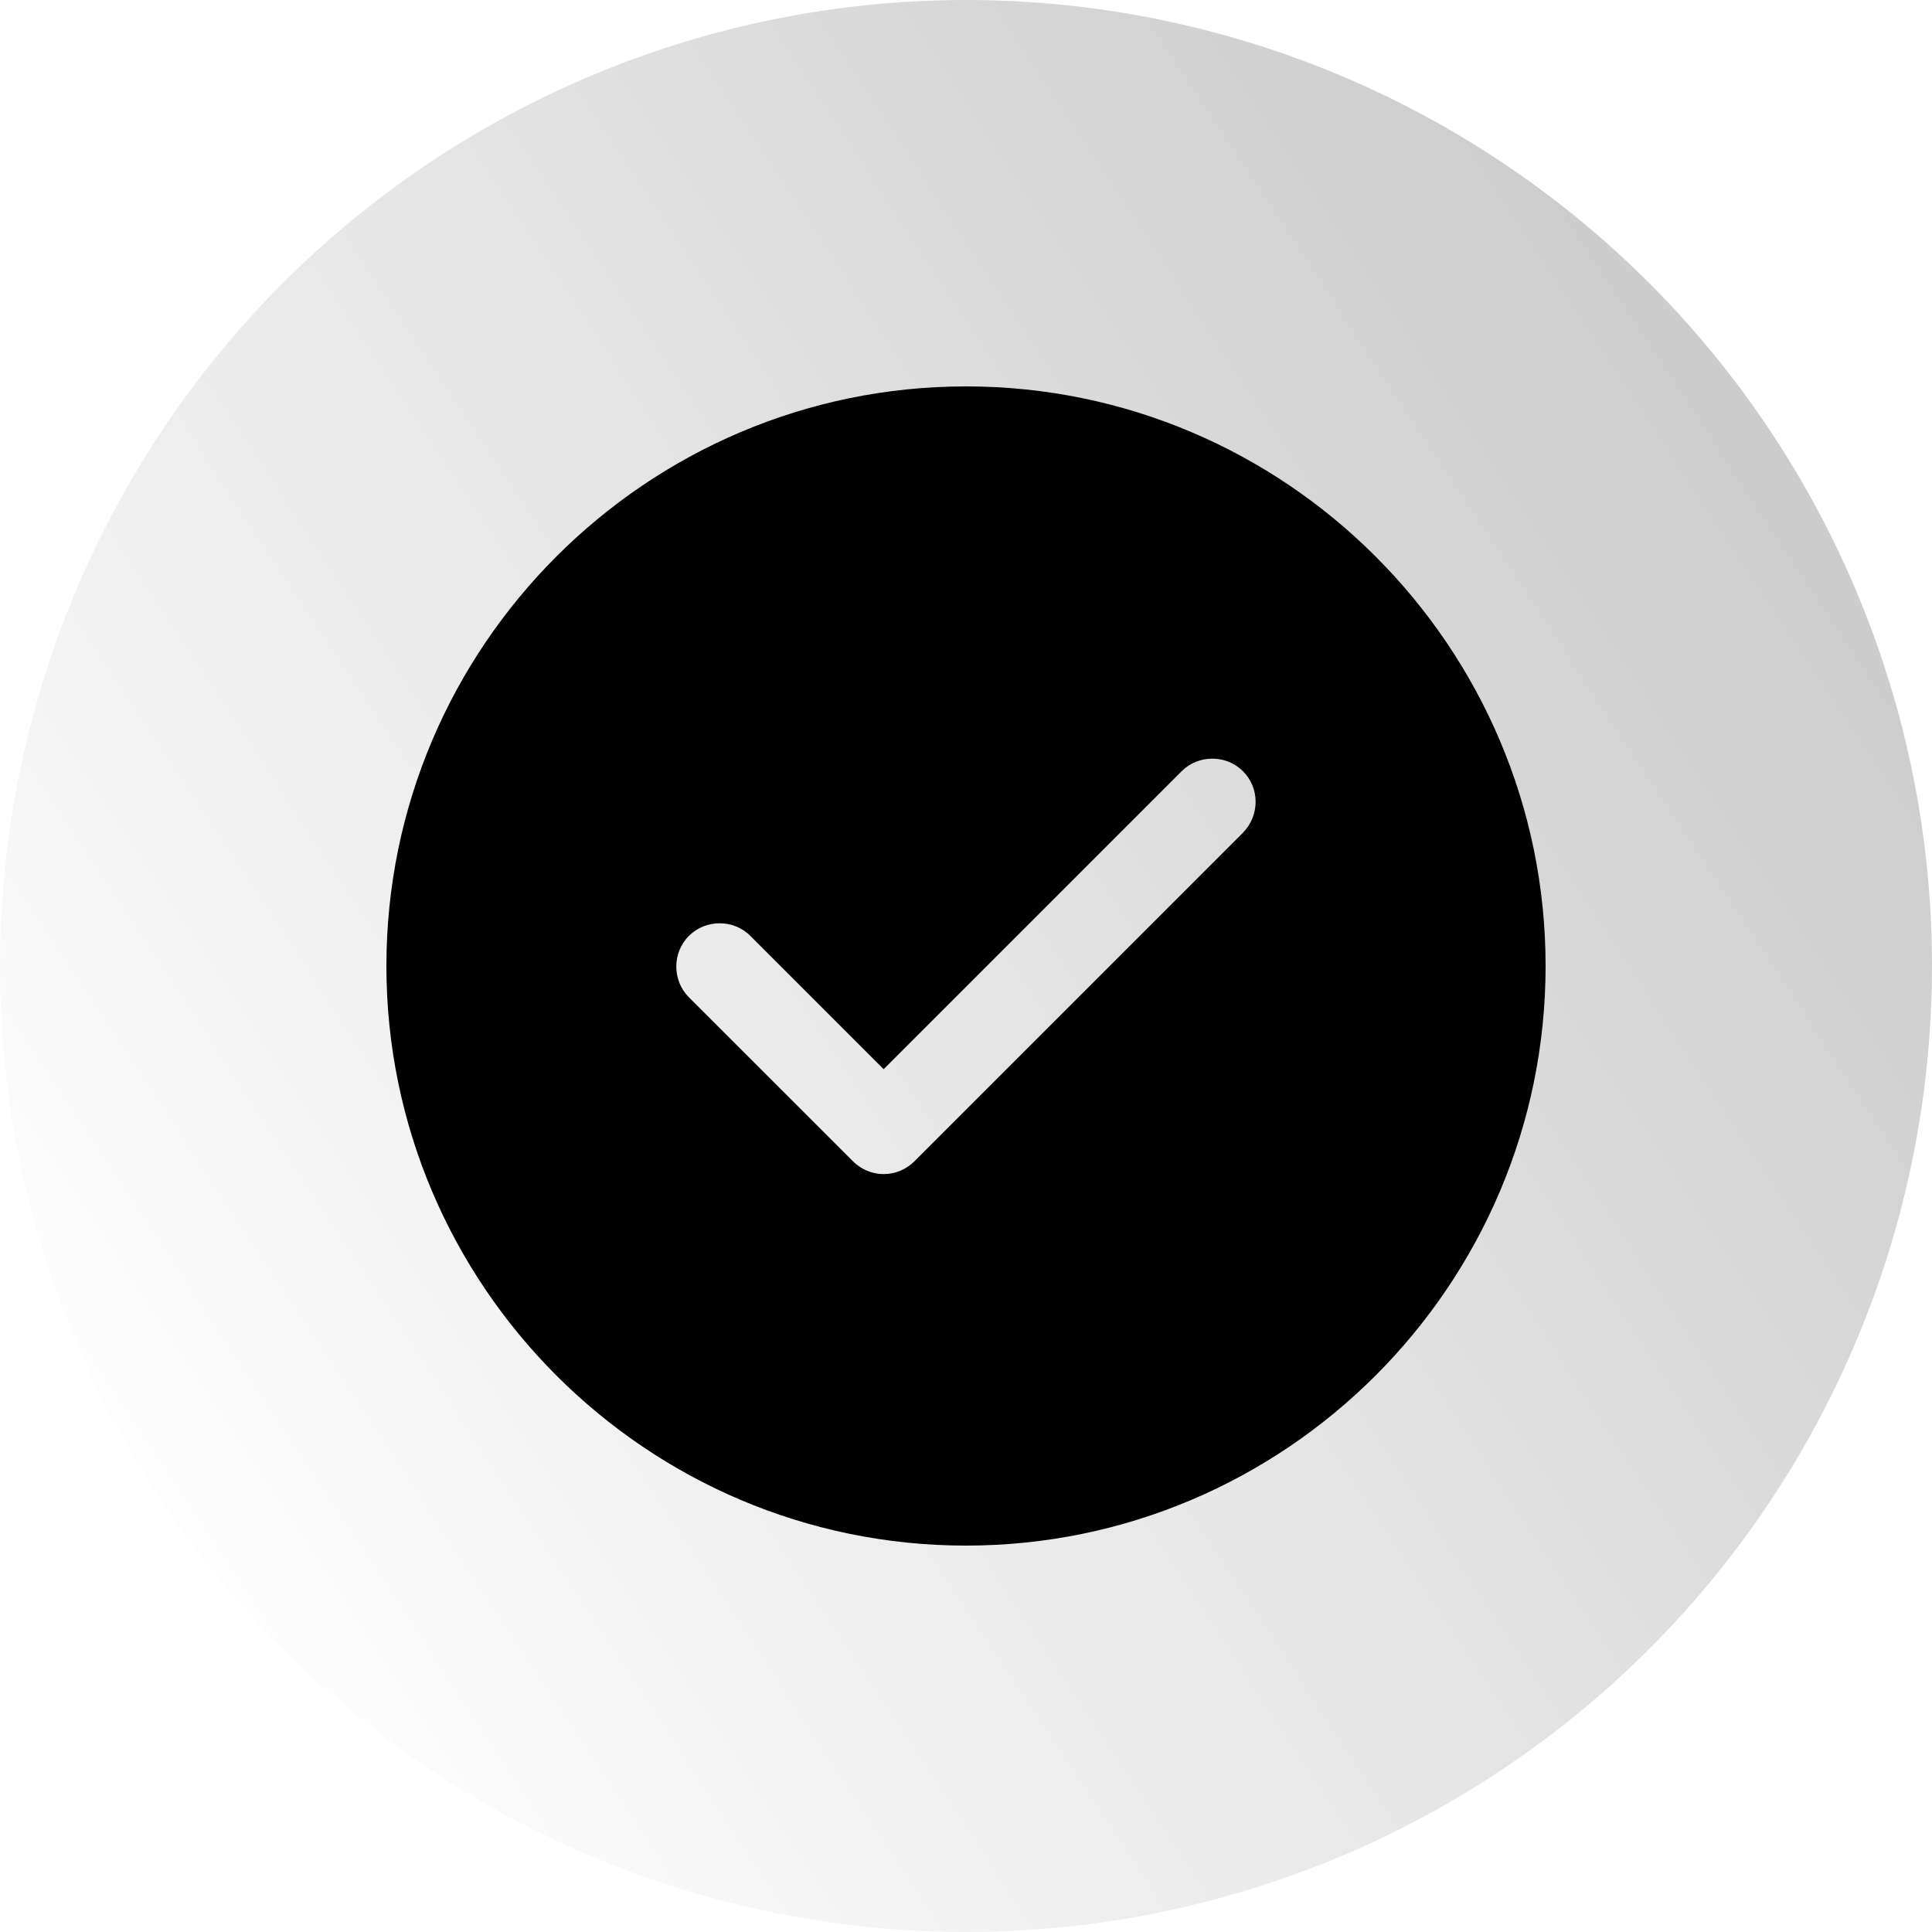 <svg width="1em" height="1em" viewBox="0 0 24 24" fill="none" xmlns="http://www.w3.org/2000/svg">
<circle cx="12" cy="12" r="12" fill="url(#paint0_linear_3804_384028)" fill-opacity="0.2"/>
<path d="M12 4.8C8.033 4.8 4.8 8.033 4.8 12C4.8 15.967 8.033 19.2 12 19.2C15.967 19.2 19.2 15.967 19.2 12C19.2 8.033 15.967 4.8 12 4.8ZM15.441 10.344L11.359 14.426C11.258 14.527 11.121 14.585 10.977 14.585C10.833 14.585 10.697 14.527 10.596 14.426L8.558 12.389C8.349 12.18 8.349 11.834 8.558 11.626C8.767 11.417 9.113 11.417 9.321 11.626L10.977 13.282L14.678 9.581C14.887 9.372 15.233 9.372 15.441 9.581C15.65 9.79 15.65 10.128 15.441 10.344Z" fill="currentColor"/>
<defs>
<linearGradient id="paint0_linear_3804_384028" x1="22.32" y1="5.76" x2="1.44" y2="19.56" gradientUnits="userSpaceOnUse">
<stop stop-color="currentColor"/>
<stop offset="1" stop-color="currentColor" stop-opacity="0"/>
</linearGradient>
</defs>
</svg>

